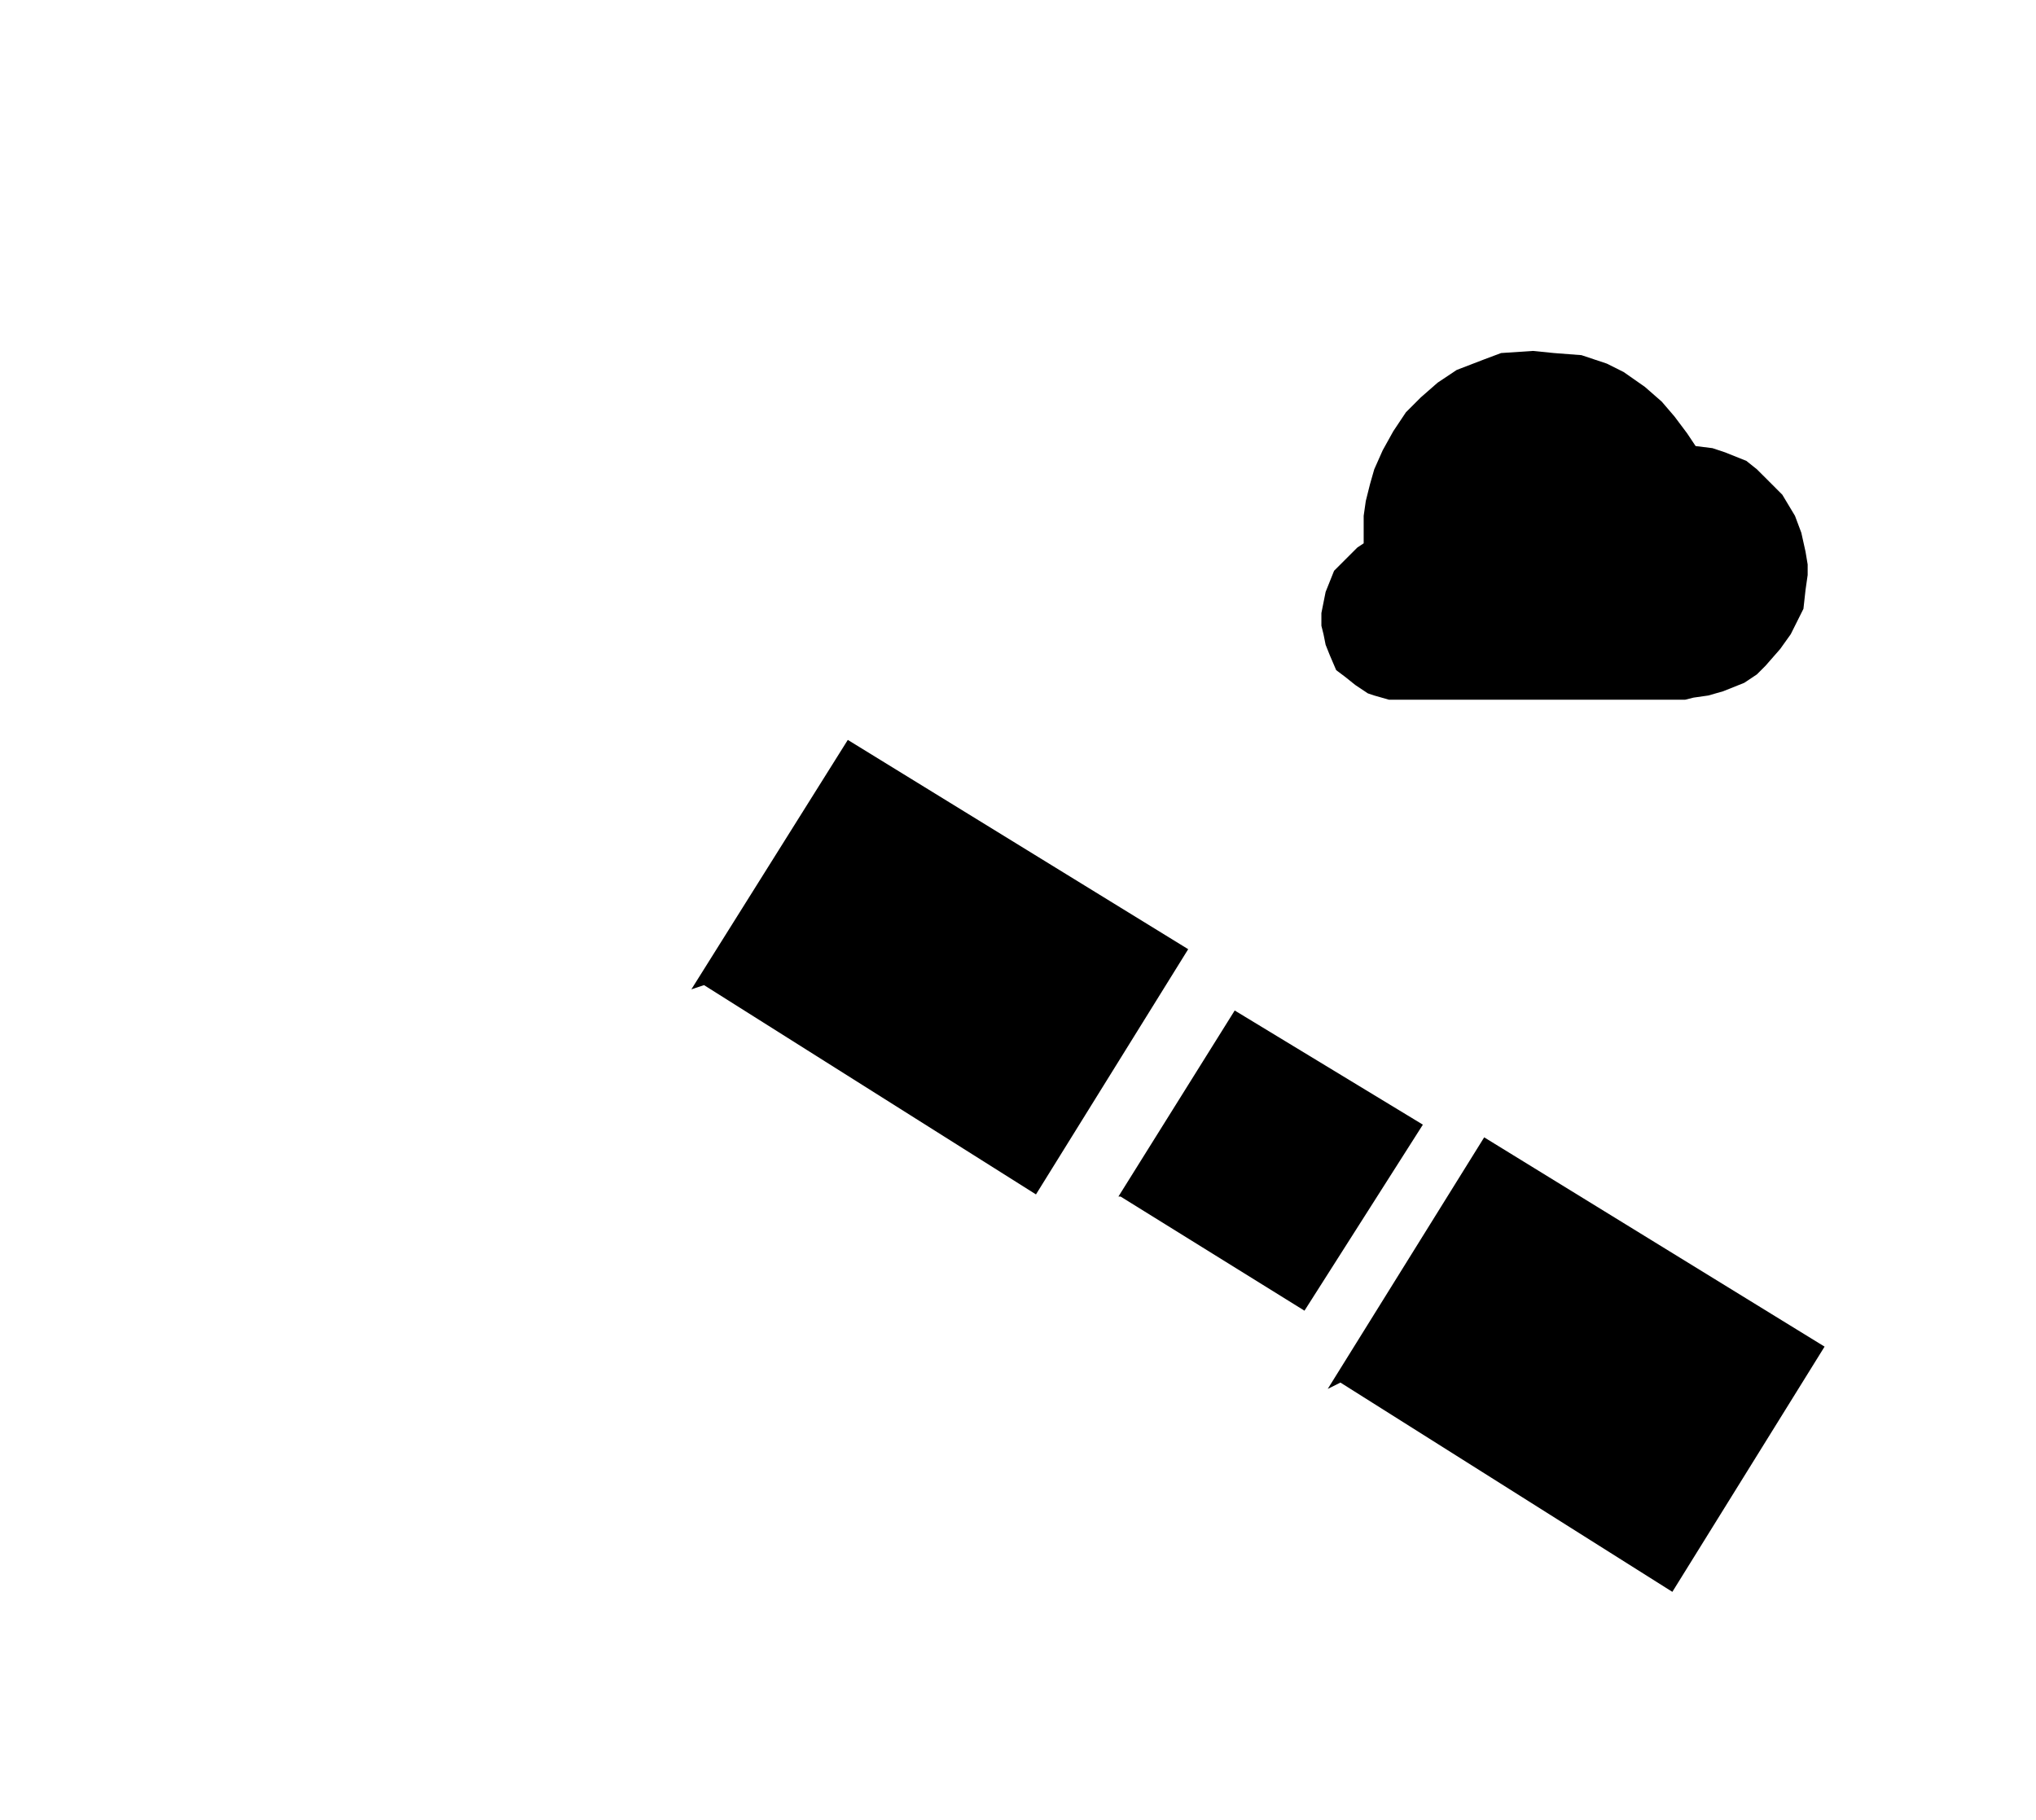 ﻿<?xml version="1.0" encoding="utf-8" standalone="yes"?>
<?xml-stylesheet href="SVGStyle.css" type="text/css"?>
<svg xmlns="http://www.w3.org/2000/svg" version="1.2" baseProfile="tiny" xml:space="preserve" style="shape-rendering:geometricPrecision; fill-rule:evenodd;" width="9.63mm" height="8.61mm" viewBox="-5.01 -7.61 9.63 8.61">
  <title>InmarsatOceanRegionArea</title>
  <desc>pattern of symbol</desc>
  <rect class="symbolBox layout" fill="none" x="-5.01" y="1" height="8.61" width="9.63" />
  <rect class="svgBox layout" fill="none" x="-5.01" y="-7.61" height="8.61" width="9.63" />
  <path d=" M 0.2,-2.55 L 1.67,-1.61" class="sl f0 sTESTB" style="stroke-width:0.64;" />
  <path d=" M -3.01,-3.91 L -2.3,-4.94" class="sl f0 sTESTB" style="stroke-width:0.64;" />
  <path d=" M -1.88,-5.53 L -1.16,-6.56" class="sl f0 sTESTB" style="stroke-width:0.64;" />
  <path d=" M -4.01,-3.91 L -3.3,-4.94" class="sl f0 sTESTB" style="stroke-width:0.64;" />
  <path d=" M -2.88,-5.58 L -2.17,-6.61" class="sl f0 sTESTB" style="stroke-width:0.64;" />
  <path d=" M 1.56,-4.3 L 1.49,-4.32 L 1.46,-4.33 L 1.4,-4.37 L 1.35,-4.41 L 1.31,-4.44 L 1.28,-4.51 L 1.26,-4.56 L 1.25,-4.61 L 1.24,-4.65 L 1.24,-4.71 L 1.25,-4.76 L 1.26,-4.81 L 1.28,-4.86 L 1.3,-4.91 L 1.35,-4.96 L 1.41,-5.02 L 1.44,-5.04 L 1.44,-5.1 L 1.44,-5.17 L 1.45,-5.24 L 1.47,-5.32 L 1.49,-5.39 L 1.53,-5.48 L 1.58,-5.57 L 1.64,-5.66 L 1.71,-5.73 L 1.79,-5.8 L 1.88,-5.86 L 2.01,-5.91 L 2.09,-5.94 L 2.24,-5.95 L 2.34,-5.94 L 2.47,-5.93 L 2.59,-5.89 L 2.67,-5.85 L 2.77,-5.78 L 2.85,-5.71 L 2.91,-5.64 L 2.97,-5.56 L 3.01,-5.5 L 3.09,-5.49 L 3.15,-5.47 L 3.2,-5.45 L 3.25,-5.43 L 3.3,-5.39 L 3.36,-5.33 L 3.42,-5.27 L 3.48,-5.17 L 3.51,-5.09 L 3.53,-5 L 3.54,-4.94 L 3.54,-4.89 L 3.53,-4.82 L 3.52,-4.73 L 3.49,-4.67 L 3.46,-4.61 L 3.41,-4.54 L 3.34,-4.46 L 3.3,-4.42 L 3.24,-4.38 L 3.14,-4.34 L 3.07,-4.32 L 3,-4.31 L 2.96,-4.3 L 1.54,-4.3 L 1.54,-4.3" class="sl f0 sTESTB" style="stroke-width:0.64;" />
  <path d=" M -1.74,-2.93 L -1,-4.11 L 0.61,-3.12 L -0.11,-1.96 L -1.68,-2.95" class="sl f0 sTESTB" style="stroke-width:0.64;" />
  <path d=" M 0.28,-1.95 L 0.83,-2.83 L 1.72,-2.29 L 1.16,-1.41 L 0.29,-1.95" class="fTESTB" style="stroke-width:0.64;" />
  <path d=" M 1.27,-1.04 L 2.01,-2.23 L 3.62,-1.24 L 2.9,-0.08 L 1.33,-1.07" class="sl f0 sTESTB" style="stroke-width:0.64;" />
</svg>